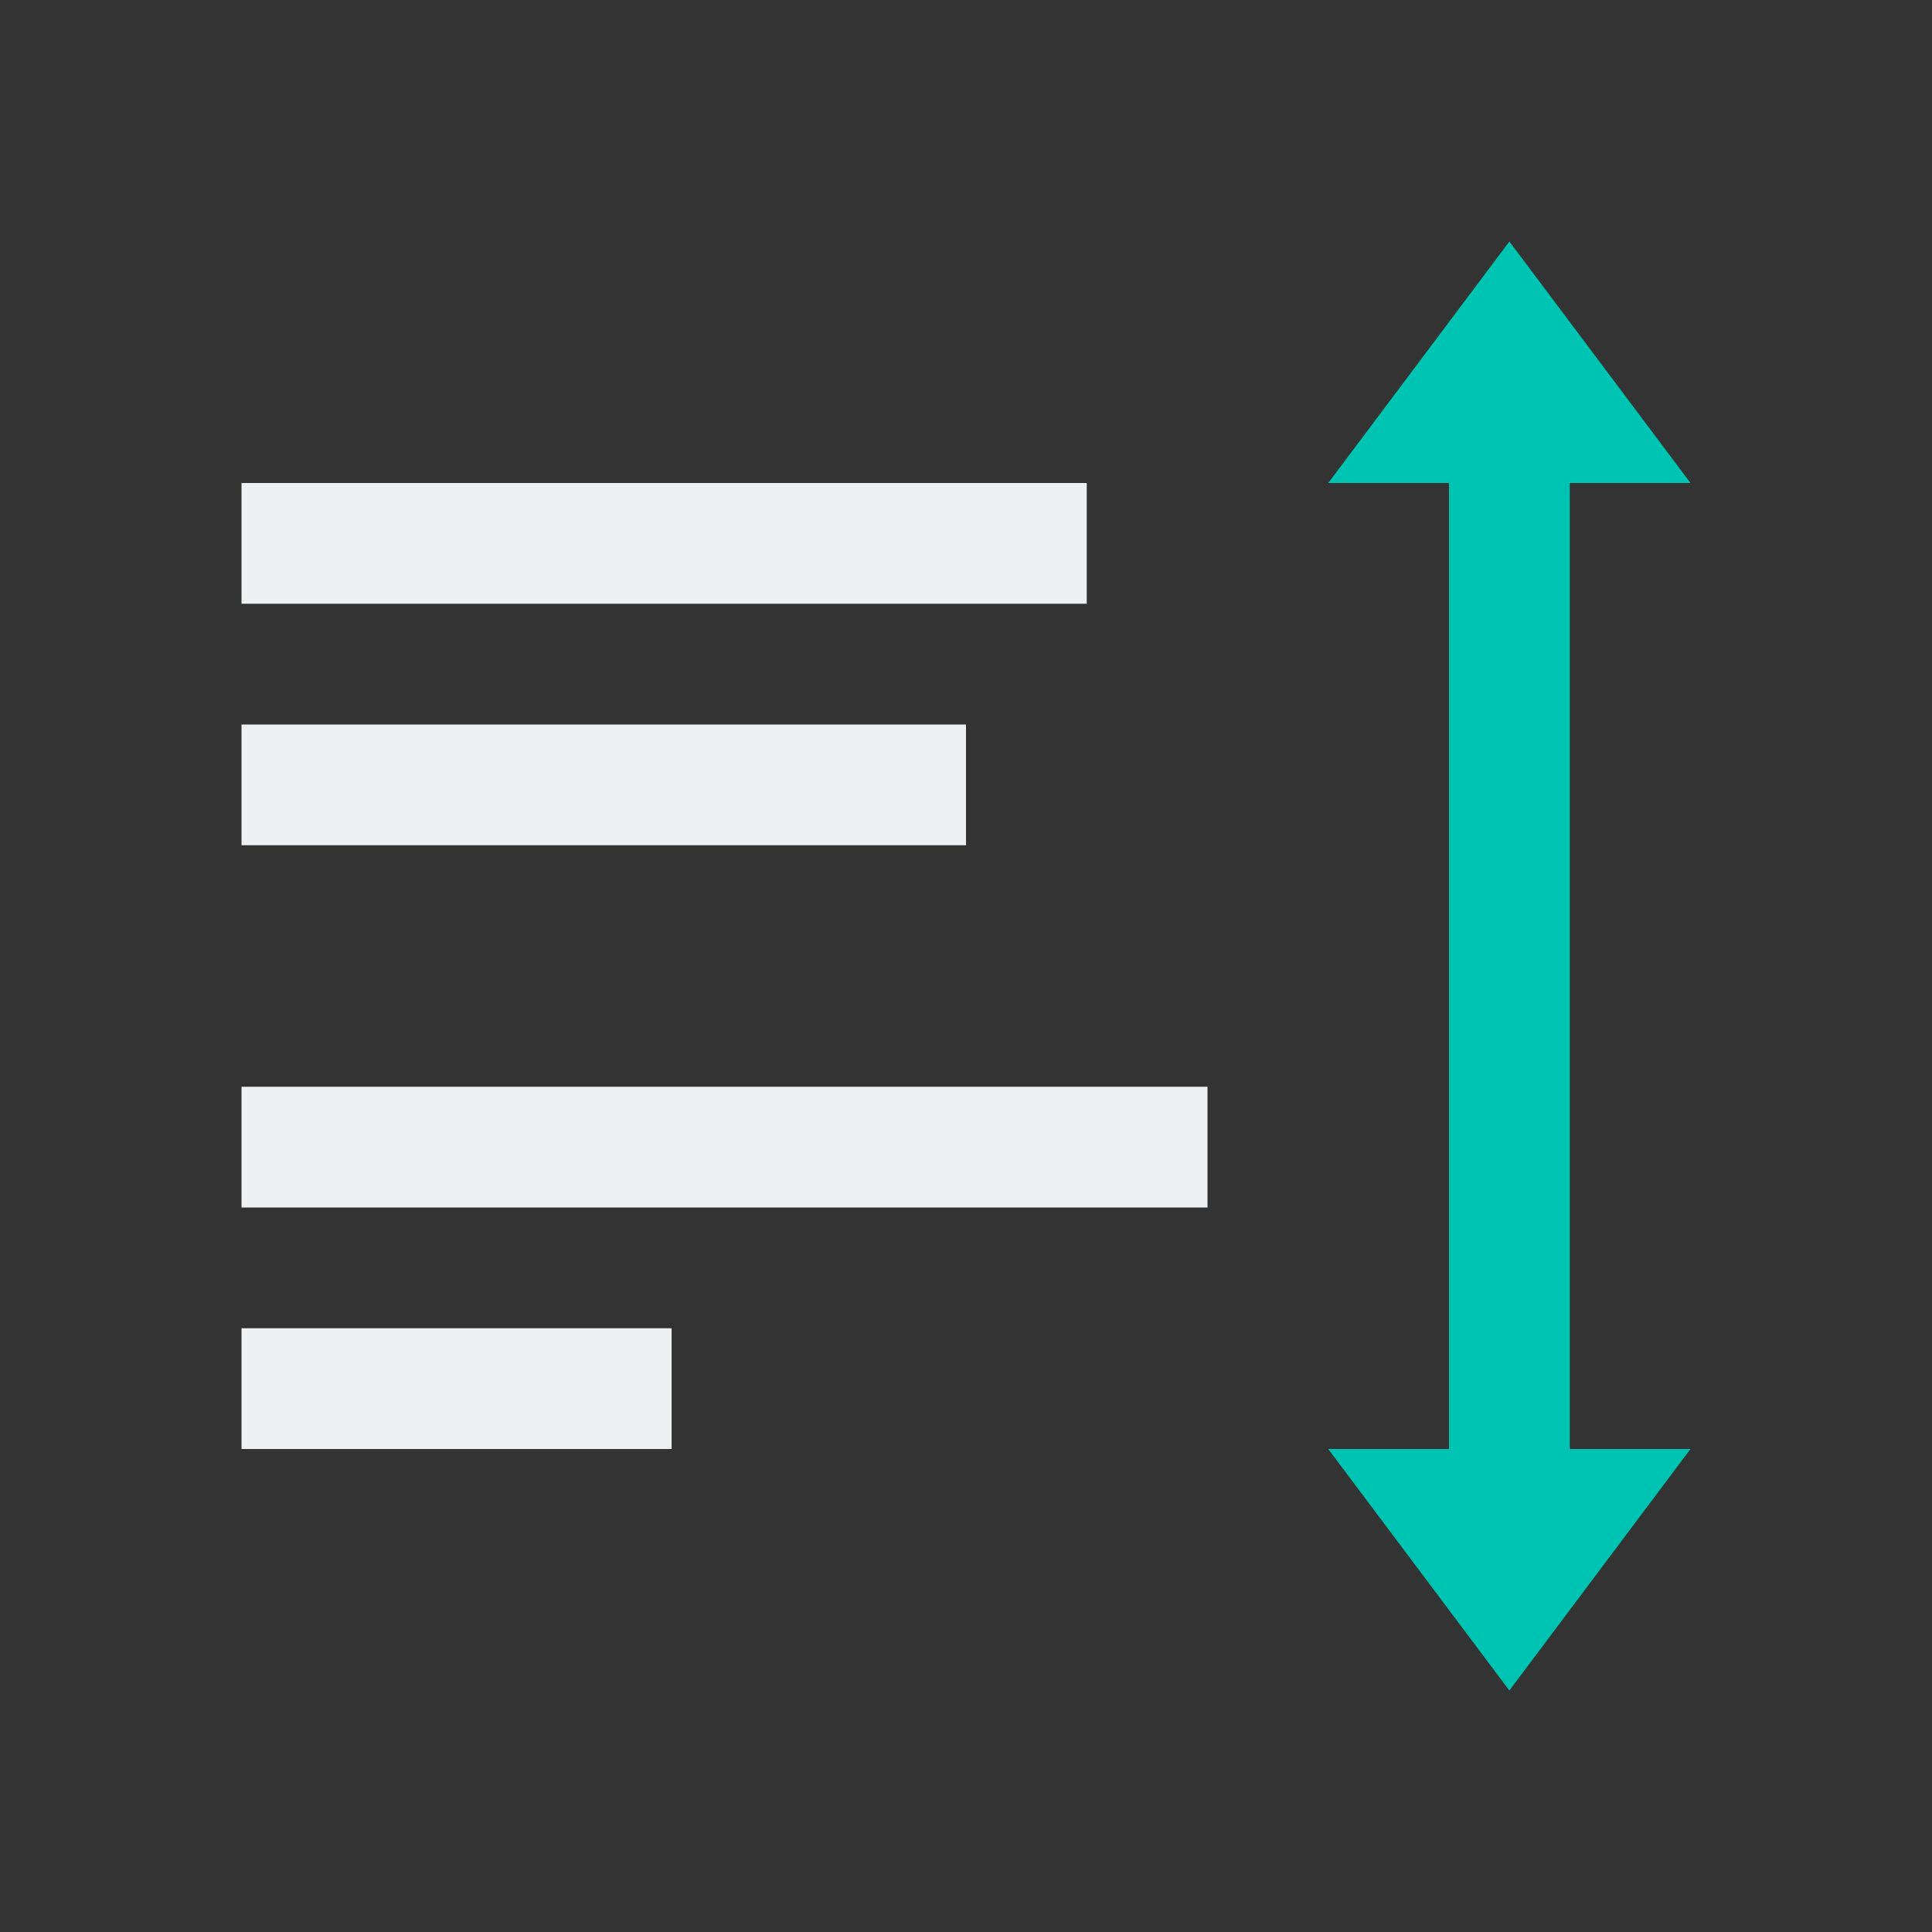 <svg xmlns="http://www.w3.org/2000/svg" viewBox="0 0 16 16">
  <rect x="0" y="0" width="16" height="16" fill="#333333" stroke="none"/>
  <defs id="defs3051">
    <style type="text/css" id="current-color-scheme">
      .ColorScheme-Text {
        color:#eff0f1;
      }
      .ColorScheme-Highlight {
        color:#00c4b2;
      }
      </style>
  </defs>
  <path 
     style="fill:currentColor;fill-opacity:1;stroke:none" 
     d="M 2 4 L 2 5 L 9 5 L 9 4 L 2 4 z M 2 6 L 2 7 L 8 7 L 8 6 L 2 6 z M 2 9 L 2 10 L 10 10 L 10 9 L 2 9 z M 2 11 L 2 12 L 5.562 12 L 5.562 11 L 2 11 z "
     class="ColorScheme-Text"/>
  <path 
     style="fill:currentColor;fill-opacity:1;stroke:none" 
     d="m 12.5,2 -1.5,2 1,0 0,8 -1,0 1.5,2 1.5,-2 -1,0 0,-8 1,0 z"
     class="ColorScheme-Highlight"/>
</svg>
